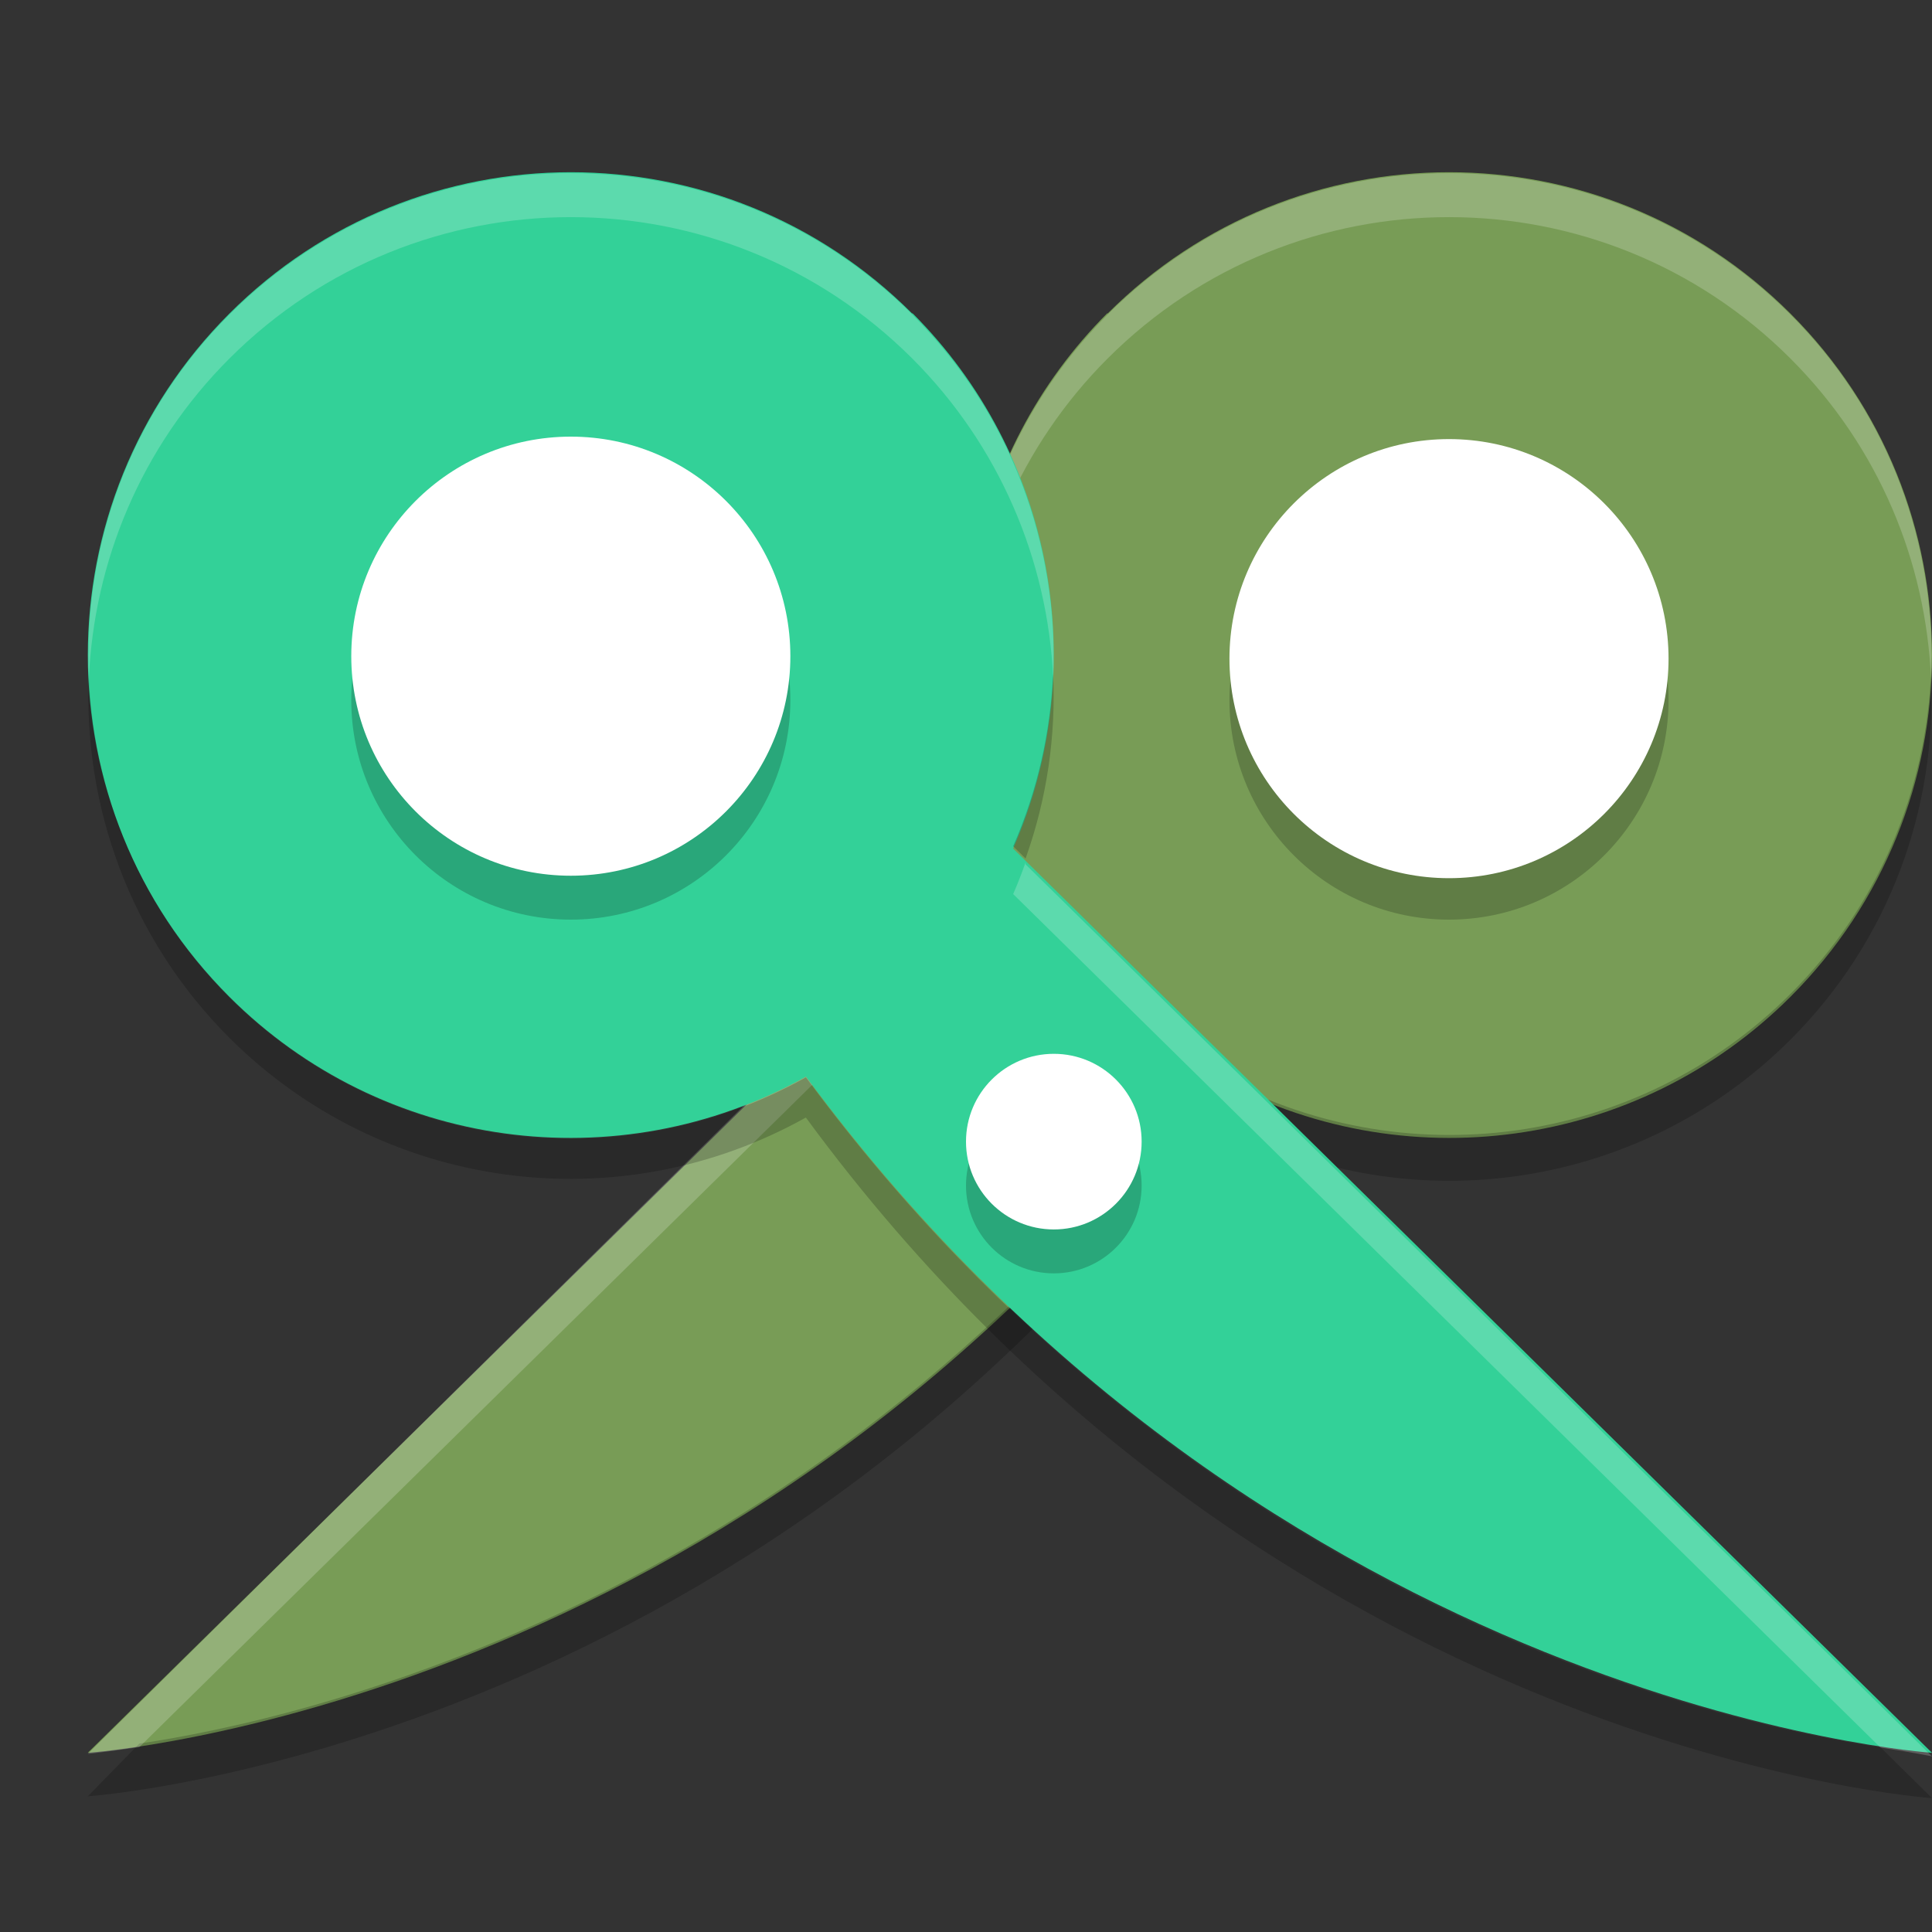 <svg xmlns="http://www.w3.org/2000/svg" width="22" height="22" version="1.1" viewBox="0 0 44 44">
 <rect x="0" y="0" width="44" height="44" fill="#333333" stroke="none"/>
 <path fill="#789c56" d="m25.222 7.144c4.296-4.296 11.261-4.296 15.556 0 4.296 4.296 4.296 11.261 0 15.556-3.476 3.476-8.84 4.215-13.133 1.819-10.645 14.4-25.645 15.4-25.645 15.4l20.927-20.594c-1.819-4.15-0.908-8.991 2.295-12.195z"/>
 <path opacity=".2" d="m22.016 15.344c-0.066 1.409 0.137 2.837 0.627 4.207l0.283-0.279c-0.555-1.266-0.851-2.599-0.91-3.928zm21.961 0.01c-0.12 2.646-1.179 5.259-3.199 7.279-3.476 3.476-8.839 4.215-13.131 1.818-8.948 12.116-20.866 14.724-24.473 15.258l-1.174 1.2s15.001-1 25.646-15.414c4.292 2.396 9.655 1.658 13.131-1.818 2.275-2.275 3.334-5.3 3.199-8.279z"/>
 <path fill="#fff" opacity=".2" d="m33 3.944c-2.815 0-5.63 1.075-7.777 3.223-2.226 2.226-3.342 5.242-3.207 8.268 0.125-2.681 1.227-5.287 3.207-7.268 4.296-4.296 11.259-4.296 15.555 0 2.021 2.021 3.079 4.631 3.199 7.277 0.135-2.979-0.924-6.002-3.199-8.277-2.148-2.148-4.962-3.223-7.777-3.223zm-10.357 15.6-20.643 20.4s0.49-0.055 1.174-0.156l19.752-19.438c-0.104-0.238-0.197-0.479-0.283-0.721z"/>
 <path fill="#33d198" d="m20.778 7.144c-4.296-4.296-11.261-4.296-15.556 0-4.296 4.296-4.296 11.261 0 15.556 3.476 3.476 8.84 4.215 13.133 1.819 10.645 14.4 25.645 15.4 25.645 15.4l-20.927-20.594c1.819-4.15 0.908-8.991-2.295-12.195z"/>
 <circle opacity=".2" cx="13" cy="15.944" r="5"/>
 <circle opacity=".2" cx="33" cy="15.944" r="5"/>
 <circle opacity=".2" cx="24" cy="27" r="2"/>
 <circle fill="#fff" cx="13" cy="14.944" r="5"/>
 <circle fill="#fff" cx="33" cy="15" r="5"/>
 <circle fill="#fff" cx="24" cy="26" r="2"/>
 <path opacity=".2" d="m23.984 15.344c-0.059 1.329-0.355 2.661-0.91 3.928l0.283 0.279c0.49-1.371 0.693-2.799 0.627-4.207zm-21.961 0.01c-0.135 2.979 0.924 6.004 3.199 8.279 3.476 3.476 8.839 4.215 13.131 1.818 10.646 14.5 25.647 15.5 25.647 15.5l-1.173-1.156c-3.607-0.534-15.524-3.142-24.473-15.258-4.293 2.396-9.655 1.658-13.131-1.818-2.021-2.021-3.08-4.634-3.2-7.28z"/>
 <path fill="#fff" opacity=".2" d="m13 3.944c-2.815 0-5.63 1.075-7.777 3.223-2.275 2.275-3.334 5.298-3.199 8.277 0.12-2.646 1.179-5.257 3.199-7.277 4.296-4.296 11.259-4.296 15.555 0 1.98 1.98 3.082 4.586 3.207 7.268 0.135-3.026-0.981-6.041-3.207-8.268-2.148-2.148-4.962-3.222-7.777-3.222zm10.357 15.697c-0.086 0.242-0.179 0.483-0.283 0.721l19.752 19.438c0.684 0.1 1.174 0.2 1.174 0.2l-20.643-20.314z"/>
</svg>
